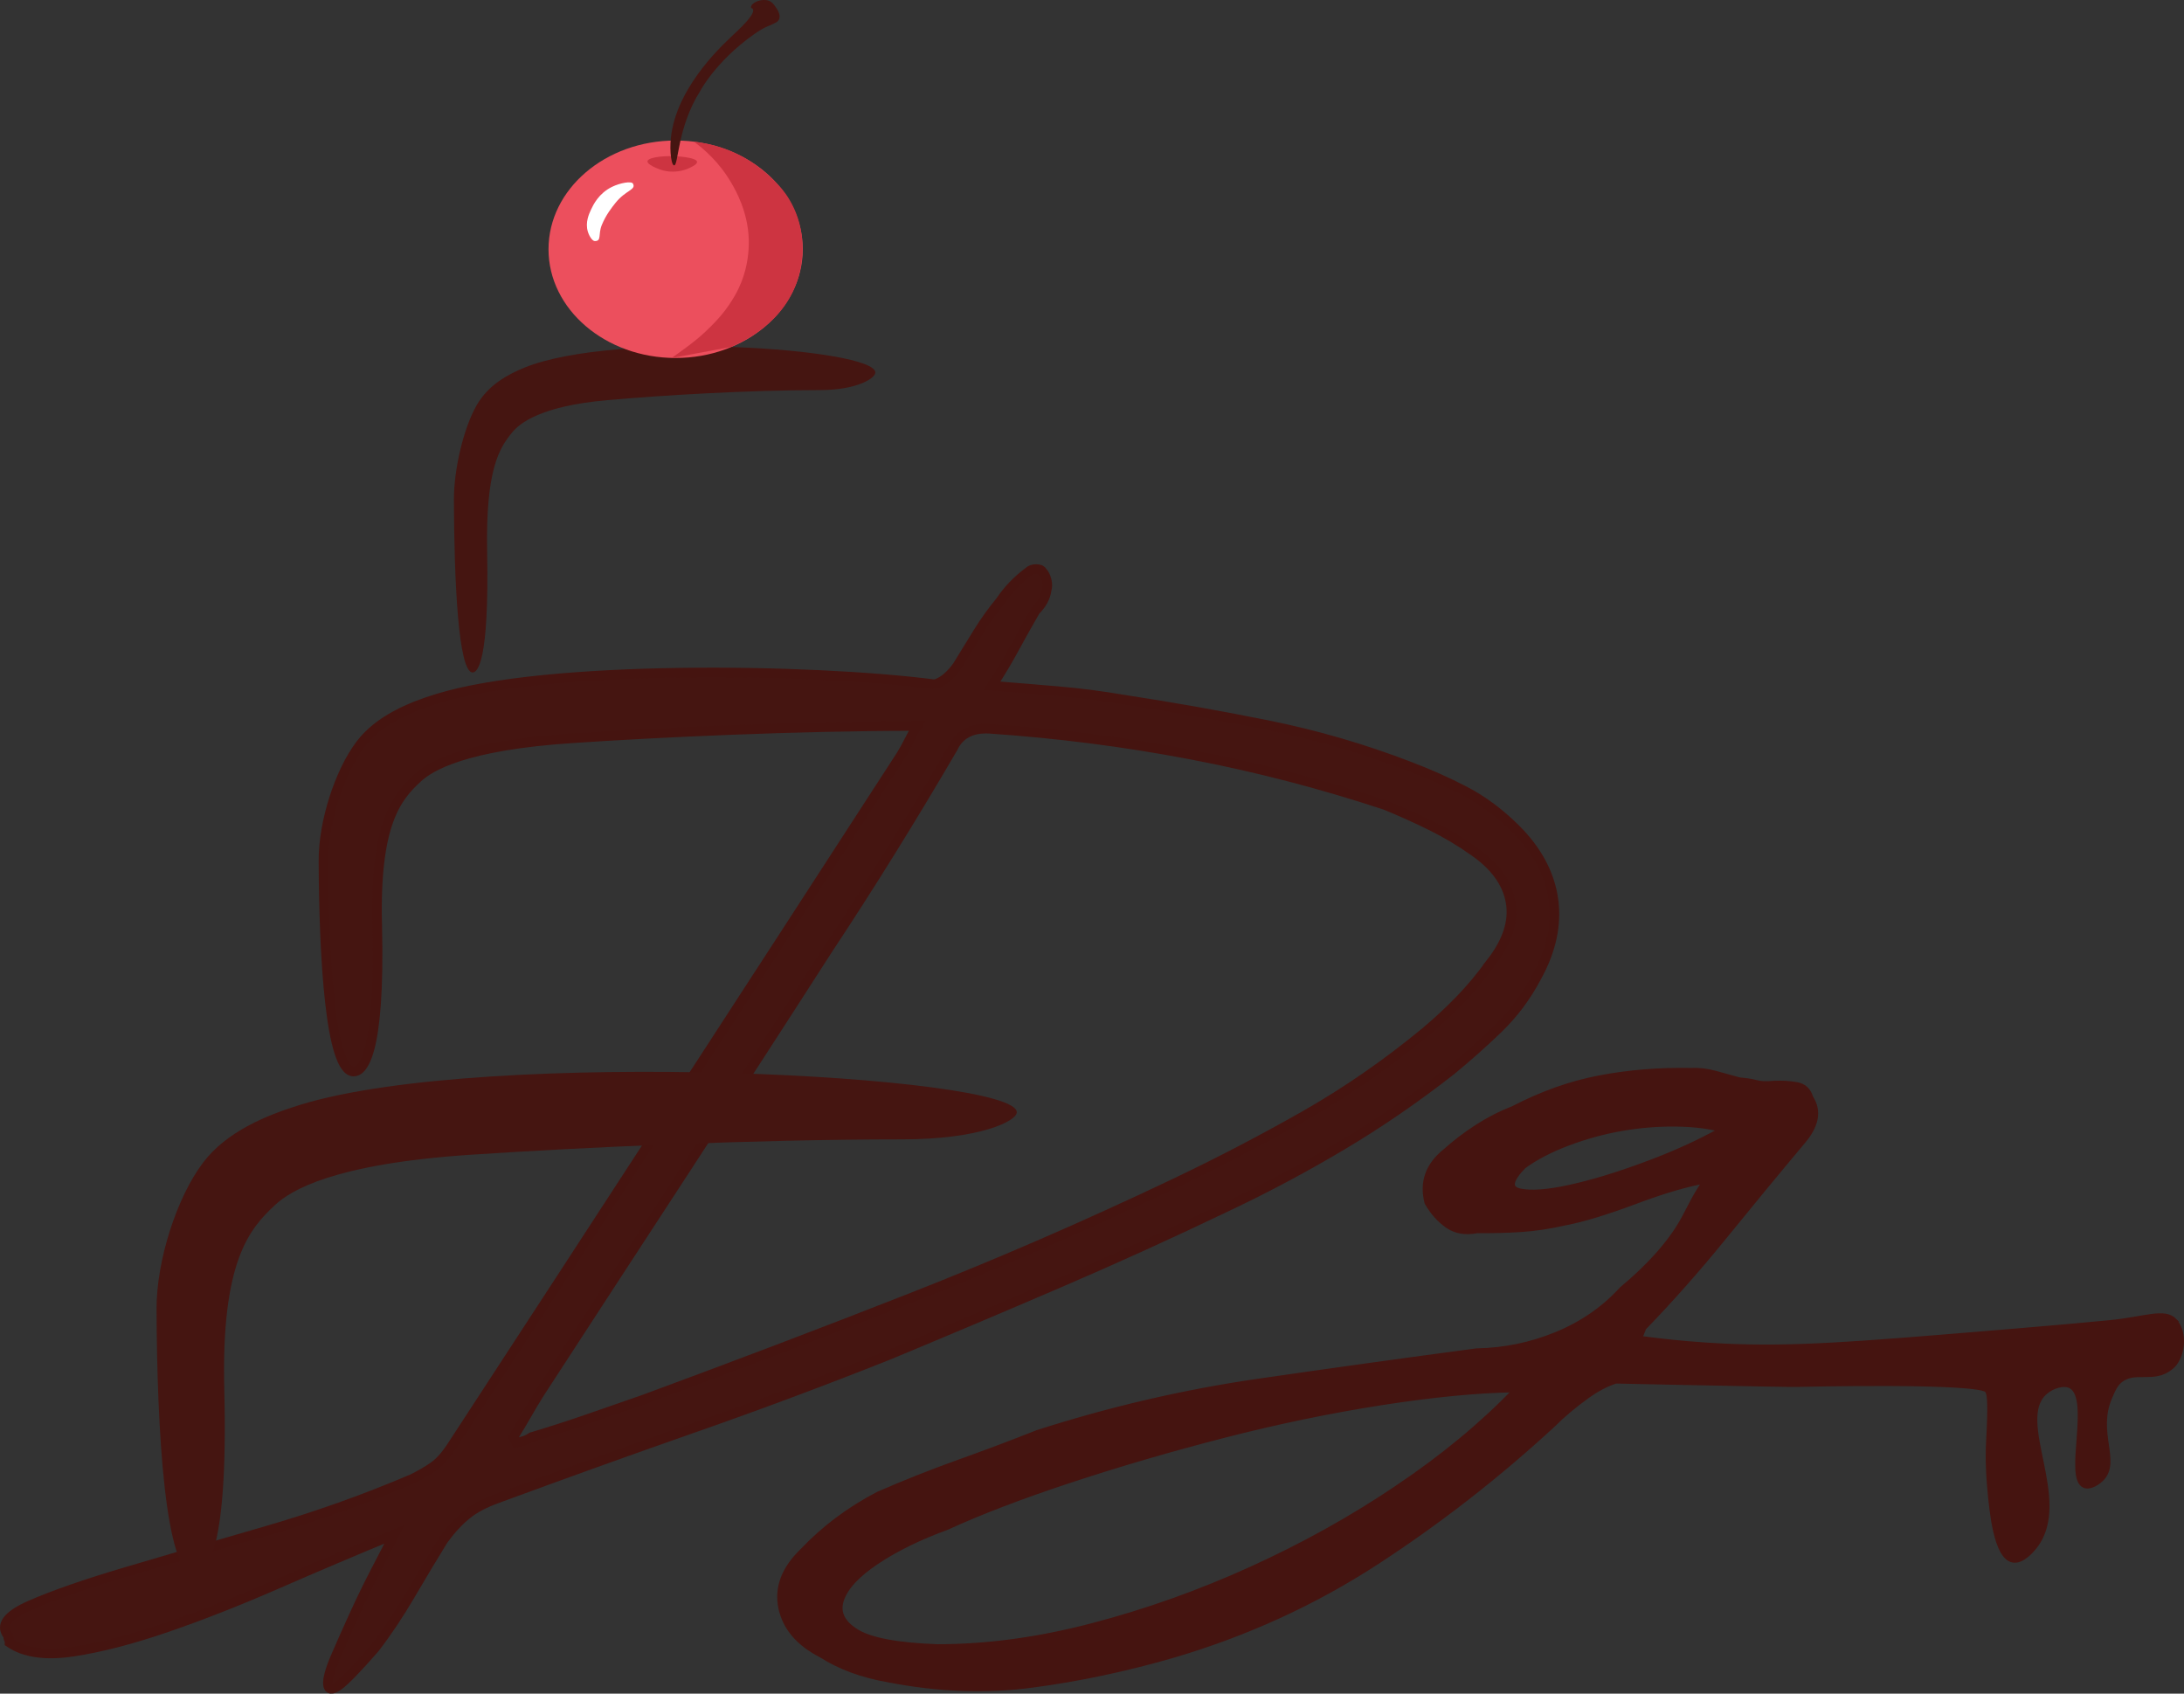 <?xml version="1.0" encoding="UTF-8"?>
<svg id="Layer_2" data-name="Layer 2" xmlns="http://www.w3.org/2000/svg" viewBox="0 0 456.18 353.74">
  <rect x="0" y="0" width="456.18" height="353.74" fill="#333333" stroke="none"/>
  <defs>
    <style>
      .cls-1 {
        fill: #fff;
      }

      .cls-2 {
        stroke-width: 2px;
      }

      .cls-2, .cls-3 {
        stroke: #451410;
        stroke-miterlimit: 10;
      }

      .cls-2, .cls-4 {
        fill: #451511;
      }

      .cls-3 {
        fill: #451410;
      }

      .cls-5 {
        fill: #ec4f5d;
      }

      .cls-6 {
        fill: #cd3441;
      }
    </style>
  </defs>
  <g id="Layer_1-2" data-name="Layer 1">
    <path class="cls-3" d="m454.19,275.87l.05-.02c-2.2-2.23-6.13-.34-13.65.39-5.46.53-11.3,1.05-17.55,1.57,0,0-2.85.25-8.58.72-26.6,2.19-39.89,3.29-54.43,2.59-4.24-.2-10.25-.63-17.52-1.61.29-.72.57-1.44.86-2.16,5.62-5.8,11.16-12.06,16.61-18.76,5.44-6.7,10.95-13.39,16.54-20.06,2.95-3.42,3.53-6.52,1.71-9.29-.44-1.53-1.41-2.44-2.91-2.72-1.51-.27-3.13-.37-4.88-.28-1.48.15-2.68.1-3.62-.16-.93-.26-2.1-.43-3.51-.55-1.6-.44-3.27-.9-5-1.38-1.74-.48-3.47-.68-5.22-.6-6.57-.12-12.89.4-18.95,1.55-6.07,1.15-12.12,3.3-18.15,6.44-2.58.99-5.09,2.28-7.54,3.86-2.44,1.59-4.62,3.25-6.54,4.98-3.69,2.95-4.98,6.56-3.86,10.83,1.16,2.02,2.59,3.62,4.27,4.79,1.68,1.18,3.74,1.53,6.17,1.07,3.15.02,6.18-.05,9.11-.24,2.92-.18,6.06-.65,9.44-1.42,3.64-.69,8.5-2.17,14.59-4.45,5.98-2.24,10.92-3.68,14.8-4.32-.65.32-2.12,2.72-4.4,7.2-2.53,4.97-6.97,10.11-13.32,15.42-3.71,4.07-8.24,7.21-13.59,9.41-5.35,2.2-10.91,3.35-16.68,3.45-15.2,2.02-30.51,4.15-45.93,6.39-15.41,2.25-30.68,5.81-45.82,10.67-5.48,2.17-11.01,4.25-16.58,6.24-5.58,2-11.15,4.21-16.7,6.63-6.04,3.15-11.29,7.07-15.76,11.78-3.9,3.74-5.43,7.7-4.59,11.9.85,4.2,3.67,7.53,8.44,9.98,3.91,2.5,8.6,4.22,14.08,5.17,10.36,2.02,20.38,2.39,30.06,1.1,9.7-1.28,19.53-3.36,29.53-6.26,15.33-4.53,29.47-11.02,42.44-19.47,12.96-8.44,25.23-18,36.8-28.67,1.99-2,4.33-3.96,7.02-5.91,2.11-1.52,4.14-2.6,6.09-3.2,3.46.08,7.62.17,12.33.26,16.1.32,24.15.48,25.7.44,0,0,38.47-.92,39.56,1.3.04.08.08.17.08.17.02.06.05.12.08.2.25.66.52,2.3.08,10.03-.14,2.49-.16,5.67.23,9.88.43,4.81,1.31,14.38,4.83,15.1,2.05.41,4.2-2.32,4.6-2.83,7.53-9.59-4.55-26.27,2.12-32.2,1.52-1.34,3.98-2.12,5.43-1.3,4.61,2.64-1.01,19.18,2.83,20.76,1.18.48,2.88-.64,3.72-1.56,3.3-3.63-1.54-9.61,1.56-16.84.77-1.8,1.32-3.08,2.69-3.92,2.98-1.85,6.58.35,9.92-2.25.54-.42.85-.78.91-.87,1.98-2.56,1.99-6.96,0-8.97Zm-110.63-32.66c-5.92,2.18-11.17,3.78-15.76,4.77-4.58,1-8.03,1.25-10.33.75-2.3-.49-2.05-2.19.77-5.1,2.52-1.85,5.62-3.46,9.31-4.85,3.68-1.38,7.41-2.41,11.19-3.06,3.77-.66,7.51-.96,11.24-.92,3.72.04,6.92.42,9.58,1.16-4.75,2.65-10.09,5.07-16,7.25Zm-51.64,67.46c-9.53,6.43-19.72,12.1-30.56,17.02-10.84,4.93-21.91,8.87-33.22,11.83-11.3,2.96-22.12,4.42-32.45,4.39-8.24-.3-13.84-1.35-16.78-3.16-2.95-1.81-3.99-4.01-3.13-6.6.86-2.59,3.32-5.24,7.37-7.94,4.05-2.7,8.95-5.1,14.7-7.19,6.91-3.18,15.5-6.46,25.77-9.85,10.27-3.38,20.98-6.51,32.11-9.37s22.1-5.14,32.9-6.82c10.81-1.68,20.1-2.57,27.89-2.68-6.87,7.16-15.07,13.95-24.6,20.37Z"/>
    <path class="cls-2" d="m324.45,187.74c-.78-5.31-3.42-10.19-7.9-14.65-3.31-3.28-6.82-5.89-10.52-7.83-3.71-1.93-7.6-3.67-11.7-5.22-9.55-3.67-19.34-6.53-29.38-8.56-10.04-2.03-20.12-3.81-30.25-5.36-4.49-.77-8.97-1.35-13.45-1.74-4.49-.39-9.16-.77-14.03-1.16,1.75-2.71,3.31-5.32,4.67-7.84,1.36-2.51,2.83-5.12,4.39-7.83,1.36-1.35,2.14-2.8,2.34-4.35.19-.58.19-1.25,0-2.03-.2-.77-.49-1.35-.88-1.74-.2-.39-.63-.58-1.31-.58s-1.23.19-1.61.58c-2.34,1.74-4.29,3.77-5.85,6.09-1.75,2.13-3.32,4.31-4.68,6.53-1.36,2.22-2.83,4.59-4.38,7.11-.98,1.35-2,2.37-3.07,3.04-.55.35-1.11.58-1.64.72h-.01c-26.4-3.38-80.77-4.08-103.77,2.97-5.75,1.77-12.25,4.47-16.14,9.58-4.36,5.74-7.75,16.24-7.72,24.27.07,19.95,1.4,44.04,6.31,44.07h.01c1.62-.01,5.61-2.62,4.91-30.66-.54-21.35,4.19-26.73,8.42-30.65,2.64-2.45,9.77-6.8,32.3-8.3,18.12-1.22,47.04-2.56,71.62-2.56h.42c-.7,1.22-1.28,2.28-1.73,3.18-.49.97-1.02,1.93-1.61,2.9-15.78,24.37-31.47,48.54-47.06,72.52-15.6,23.98-31.29,48.06-47.07,72.23-1.17,1.74-2.39,3.05-3.66,3.92s-2.68,1.69-4.24,2.46c-9.94,4.26-20.27,7.93-30.98,11.02-10.73,3.1-20.32,5.91-28.8,8.42-8.48,2.51-15.15,4.83-20.03,6.96-4.87,2.13-6.43,4.25-4.67,6.38,0,.39.05.63.14.73.1.1.15.34.15.72,3.12,2.13,7.55,2.76,13.3,1.89,5.75-.87,12.28-2.56,19.59-5.08,7.31-2.51,15.05-5.56,23.24-9.14,8.18-3.57,16.27-7,24.26-10.3-.97,1.94-2.24,4.41-3.8,7.4-1.56,3-3.07,6.09-4.53,9.28-1.46,3.2-2.78,6.15-3.94,8.85-1.17,2.71-1.71,4.64-1.61,5.8.09,1.16.82,1.26,2.19.29,1.36-.97,3.9-3.58,7.6-7.83,2.53-3.28,5.02-7.01,7.46-11.17,2.43-4.15,4.72-7.97,6.87-11.45,1.55-2.13,3.16-3.87,4.82-5.23,1.65-1.35,3.85-2.51,6.58-3.48,13.64-5.02,27.23-9.91,40.78-14.65,13.54-4.73,27.14-9.81,40.78-15.23,12.08-5.02,23.97-10.05,35.67-15.08,11.69-5.03,23.39-10.34,35.08-15.95,8.19-3.87,16.17-8.13,23.97-12.77,7.8-4.64,15.4-9.86,22.81-15.66,3.31-2.71,6.57-5.61,9.79-8.7,3.21-3.1,5.89-6.68,8.04-10.74,3.11-5.6,4.28-11.07,3.51-16.39Zm-13.16,13.49c-1.95,2.71-4.05,5.22-6.28,7.54-2.25,2.32-4.64,4.55-7.17,6.68-8.18,6.77-16.71,12.66-25.58,17.69-8.87,5.03-17.98,9.77-27.33,14.21-18.32,8.71-36.6,16.64-54.82,23.79-18.22,7.16-36.79,14.21-55.69,21.18-3.9,1.35-7.8,2.71-11.69,4.06-3.9,1.35-7.8,2.61-11.7,3.77-.78.58-1.85.97-3.21,1.16l-.59-1.16c.98-1.55,1.9-3.09,2.78-4.64.88-1.55,1.8-3.09,2.78-4.64,9.94-15.28,19.92-30.61,29.96-45.98,10.04-15.37,20.03-30.79,29.97-46.27,4.48-6.77,8.92-13.68,13.3-20.74,4.39-7.06,8.72-14.26,13.01-21.61,1.36-2.9,3.9-4.25,7.6-4.06,14.23.97,28.21,2.75,41.95,5.37,13.74,2.61,27.34,6.14,40.78,10.58,3.32,1.36,6.53,2.81,9.65,4.35,3.12,1.55,6.04,3.29,8.77,5.23,4.48,3.09,7.06,6.67,7.75,10.73.68,4.06-.73,8.32-4.24,12.76Z"/>
    <path class="cls-4" d="m98.72,140.45c-3.03,0-3.86-19.7-3.91-36.01-.02-6.57,2.07-15.15,4.77-19.83,2.4-4.18,6.42-6.38,9.97-7.83,19.13-7.76,73.41-4.01,73.28,1.04-.03,1.19-3.8,3.66-11.71,3.66-15.18,0-33.03,1.1-44.23,2.09-13.92,1.23-18.31,4.79-19.94,6.78-2.61,3.2-5.54,7.6-5.2,25.05.44,22.97-2.04,25.05-3.03,25.05Z"/>
    <path class="cls-5" d="m141.12,74.77c-14.66,0-26.55-10.17-26.55-22.71s11.89-22.71,26.55-22.71,26.55,10.17,26.55,22.71-11.89,22.71-26.55,22.71"/>
    <path class="cls-6" d="m137.71,35.35c1.1.41,2.06.48,2.41.49.43.02,2.2.08,3.94-.78.64-.31,1.6-.79,1.53-1.27-.12-.71-2.45-.97-3.23-1.06-3.01-.33-6.91.03-7.11.92-.16.72,2.13,1.57,2.47,1.69h0Z"/>
    <path class="cls-4" d="m160.53.14c.69.23,1.07.74,1.46,1.3.3.42,1.17,1.64.73,2.59-.28.62-.7.69-1.95,1.3,0,0-1.14.3-3.45,1.95-7.84,5.59-11.04,11.68-11.04,11.68-4.89,7.76-4.53,15.64-5.48,15.58h0c-.39-.03-.65-1.35-.73-2.6-.74-10.95,8.88-20.69,12.41-24.02,2.07-1.95,5.04-4.67,4.83-5.84-.12-.62-.53-.14-.44-.65.16-.93,2.17-1.78,3.65-1.3"/>
    <path class="cls-6" d="m140.27,74.78c1.55-1.12,4.65-3.22,7.01-5.45,2.77-2.61,4.48-4.59,6.23-7.62,2.14-3.72,2.71-7.35,2.85-9.66.03-.46.06-1.15.04-1.95-.15-5.8-2.67-10.24-3.66-11.93-2.51-4.28-5.66-7.02-7.79-8.57h0c7.01.78,12.91,3.83,17.92,9.35.93,1.02,5.44,6.18,4.67,14.8-.97,10.98-9.35,16.36-14.8,18.7"/>
    <path class="cls-1" d="m122.78,48.37c-.56-1.92.22-3.64.7-4.66.44-.93,1.58-3.33,4.35-4.68,1.76-.86,4.07-1.23,4.37-.69.74,1.32-1.48,1.34-3.62,4.01-.82,1.03-2.01,2.52-2.89,4.67-.79,1.96.02,3.33-1.44,3.33-.54,0-1.2-1.07-1.47-1.99h0Z"/>
    <path class="cls-4" d="m40.67,328.95c-6.2,0-7.88-30.39-7.97-55.55-.03-10.13,4.24-23.36,9.73-30.59,4.91-6.45,13.1-9.85,20.35-12.08,39.05-11.98,149.87-6.2,149.6,1.61-.07,1.84-7.76,5.63-23.9,5.63-30.99,0-67.44,1.69-90.29,3.22-28.41,1.9-37.39,7.38-40.72,10.47-5.33,4.94-11.3,11.72-10.62,38.64.89,35.42-4.17,38.64-6.2,38.64h.01Z"/>
  </g>
</svg>